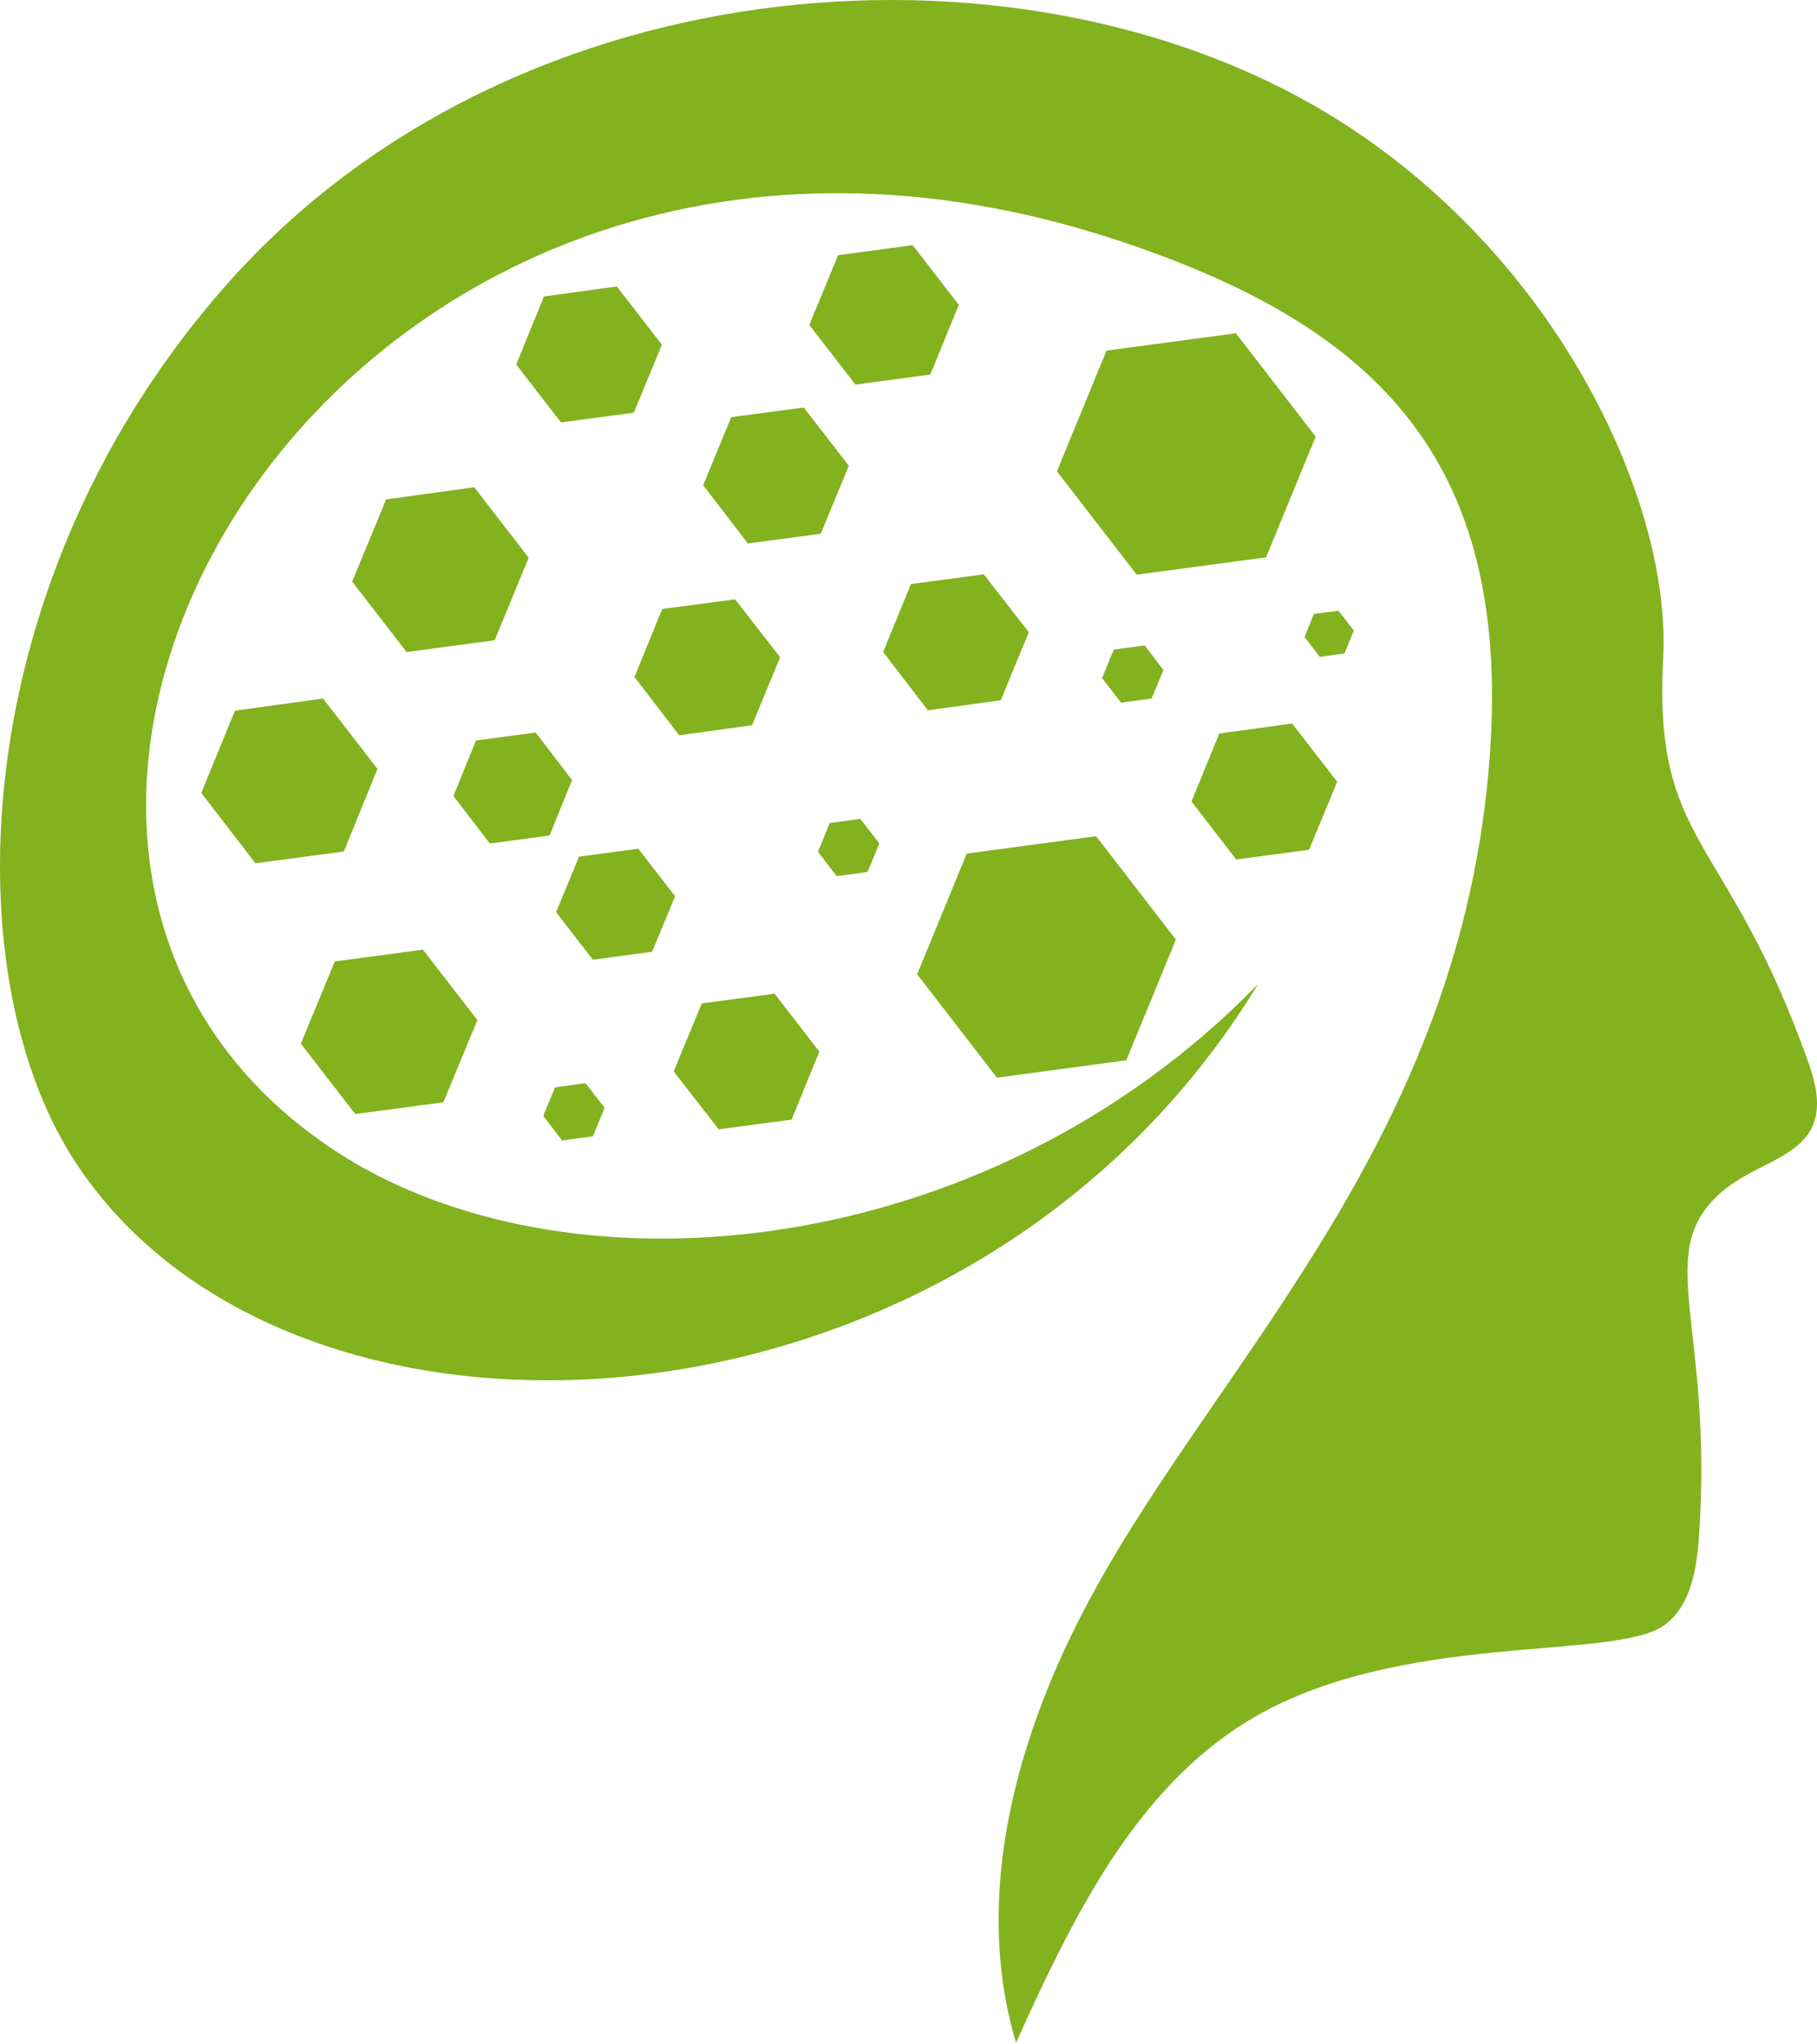 <svg width="80" height="90" viewBox="0 0 80 90" fill="none" xmlns="http://www.w3.org/2000/svg">
<path d="M79.657 46.877C76.053 36.63 72.785 37.333 73.228 28.949C73.58 22.261 68.769 11.586 59.103 5.402C45.542 -3.272 22.835 -1.898 10.069 12.426C-1.415 25.315 -2.148 42.601 3.227 51.015C12.649 65.752 42.656 64.255 55.392 43.319C43.343 55.719 24.759 57.353 14.619 50.572C-6.164 36.676 15.261 -0.676 49.253 10.594C60.615 14.366 66.54 20.23 65.593 33.286C64.356 50.16 53.651 59.872 48.001 70.363C44.779 76.334 42.794 83.42 44.733 89.925C47.176 84.55 49.895 78.854 54.934 75.769C61.531 71.738 71.075 73.158 73.289 71.539C74.435 70.699 74.694 69.111 74.801 67.691C75.458 58.238 72.709 55.169 75.794 52.481C77.749 50.771 81.078 50.908 79.657 46.877Z" fill="#82B21E"/>
<path d="M26.103 50.023L26.622 48.77L25.782 47.686L24.438 47.87L23.919 49.122L24.744 50.206L26.103 50.023Z" fill="#82B21E"/>
<path d="M38.197 38.386L38.717 37.134L37.877 36.05L36.533 36.233L36.014 37.501L36.838 38.57L38.197 38.386Z" fill="#82B21E"/>
<path d="M51.223 29.499L50.399 28.415L49.039 28.598L48.52 29.85L49.36 30.934L50.704 30.751L51.223 29.499Z" fill="#82B21E"/>
<path d="M19.521 48.526L21.018 44.907L18.62 41.807L14.742 42.326L13.245 45.946L15.642 49.045L19.521 48.526Z" fill="#82B21E"/>
<path d="M17.002 21.986L15.505 25.605L17.902 28.705L21.781 28.186L23.278 24.551L20.88 21.451L17.002 21.986Z" fill="#82B21E"/>
<path d="M10.344 31.286L8.862 34.905L11.245 38.005L15.139 37.486L16.62 33.851L14.222 30.751L10.344 31.286Z" fill="#82B21E"/>
<path d="M24.194 36.783L25.187 34.34L23.583 32.248L20.957 32.599L19.964 35.042L21.567 37.134L24.194 36.783Z" fill="#82B21E"/>
<path d="M29.722 39.455L28.103 37.363L25.492 37.715L24.484 40.158L26.103 42.25L28.714 41.899L29.722 39.455Z" fill="#82B21E"/>
<path d="M42.214 13.419L40.182 10.792L36.899 11.235L35.632 14.305L37.663 16.931L40.961 16.488L42.214 13.419Z" fill="#82B21E"/>
<path d="M58.11 28.919L59.194 28.766L59.607 27.758L58.935 26.888L57.851 27.025L57.438 28.048L58.11 28.919Z" fill="#82B21E"/>
<path d="M49.589 46.678L51.773 41.364L48.261 36.814L42.565 37.577L40.381 42.891L43.893 47.442L49.589 46.678Z" fill="#82B21E"/>
<path d="M57.927 19.222L54.415 14.671L48.719 15.435L46.535 20.749L50.047 25.299L55.743 24.536L57.927 19.222Z" fill="#82B21E"/>
<path d="M36.136 23.497L37.373 20.504L35.388 17.939L32.196 18.366L30.959 21.36L32.929 23.925L36.136 23.497Z" fill="#82B21E"/>
<path d="M27.935 29.804L29.905 32.37L33.112 31.927L34.349 28.934L32.364 26.384L29.157 26.811L27.935 29.804Z" fill="#82B21E"/>
<path d="M57.637 37.409L58.874 34.416L56.889 31.851L53.682 32.293L52.46 35.286L54.43 37.837L57.637 37.409Z" fill="#82B21E"/>
<path d="M44.061 30.827L45.298 27.834L43.313 25.284L40.106 25.712L38.885 28.705L40.854 31.27L44.061 30.827Z" fill="#82B21E"/>
<path d="M23.95 13.052L22.728 16.045L24.698 18.596L27.905 18.168L29.142 15.175L27.157 12.61L23.95 13.052Z" fill="#82B21E"/>
<path d="M34.853 49.29L36.075 46.297L34.105 43.746L30.898 44.174L29.661 47.167L31.646 49.717L34.853 49.29Z" fill="#82B21E"/>
</svg>
